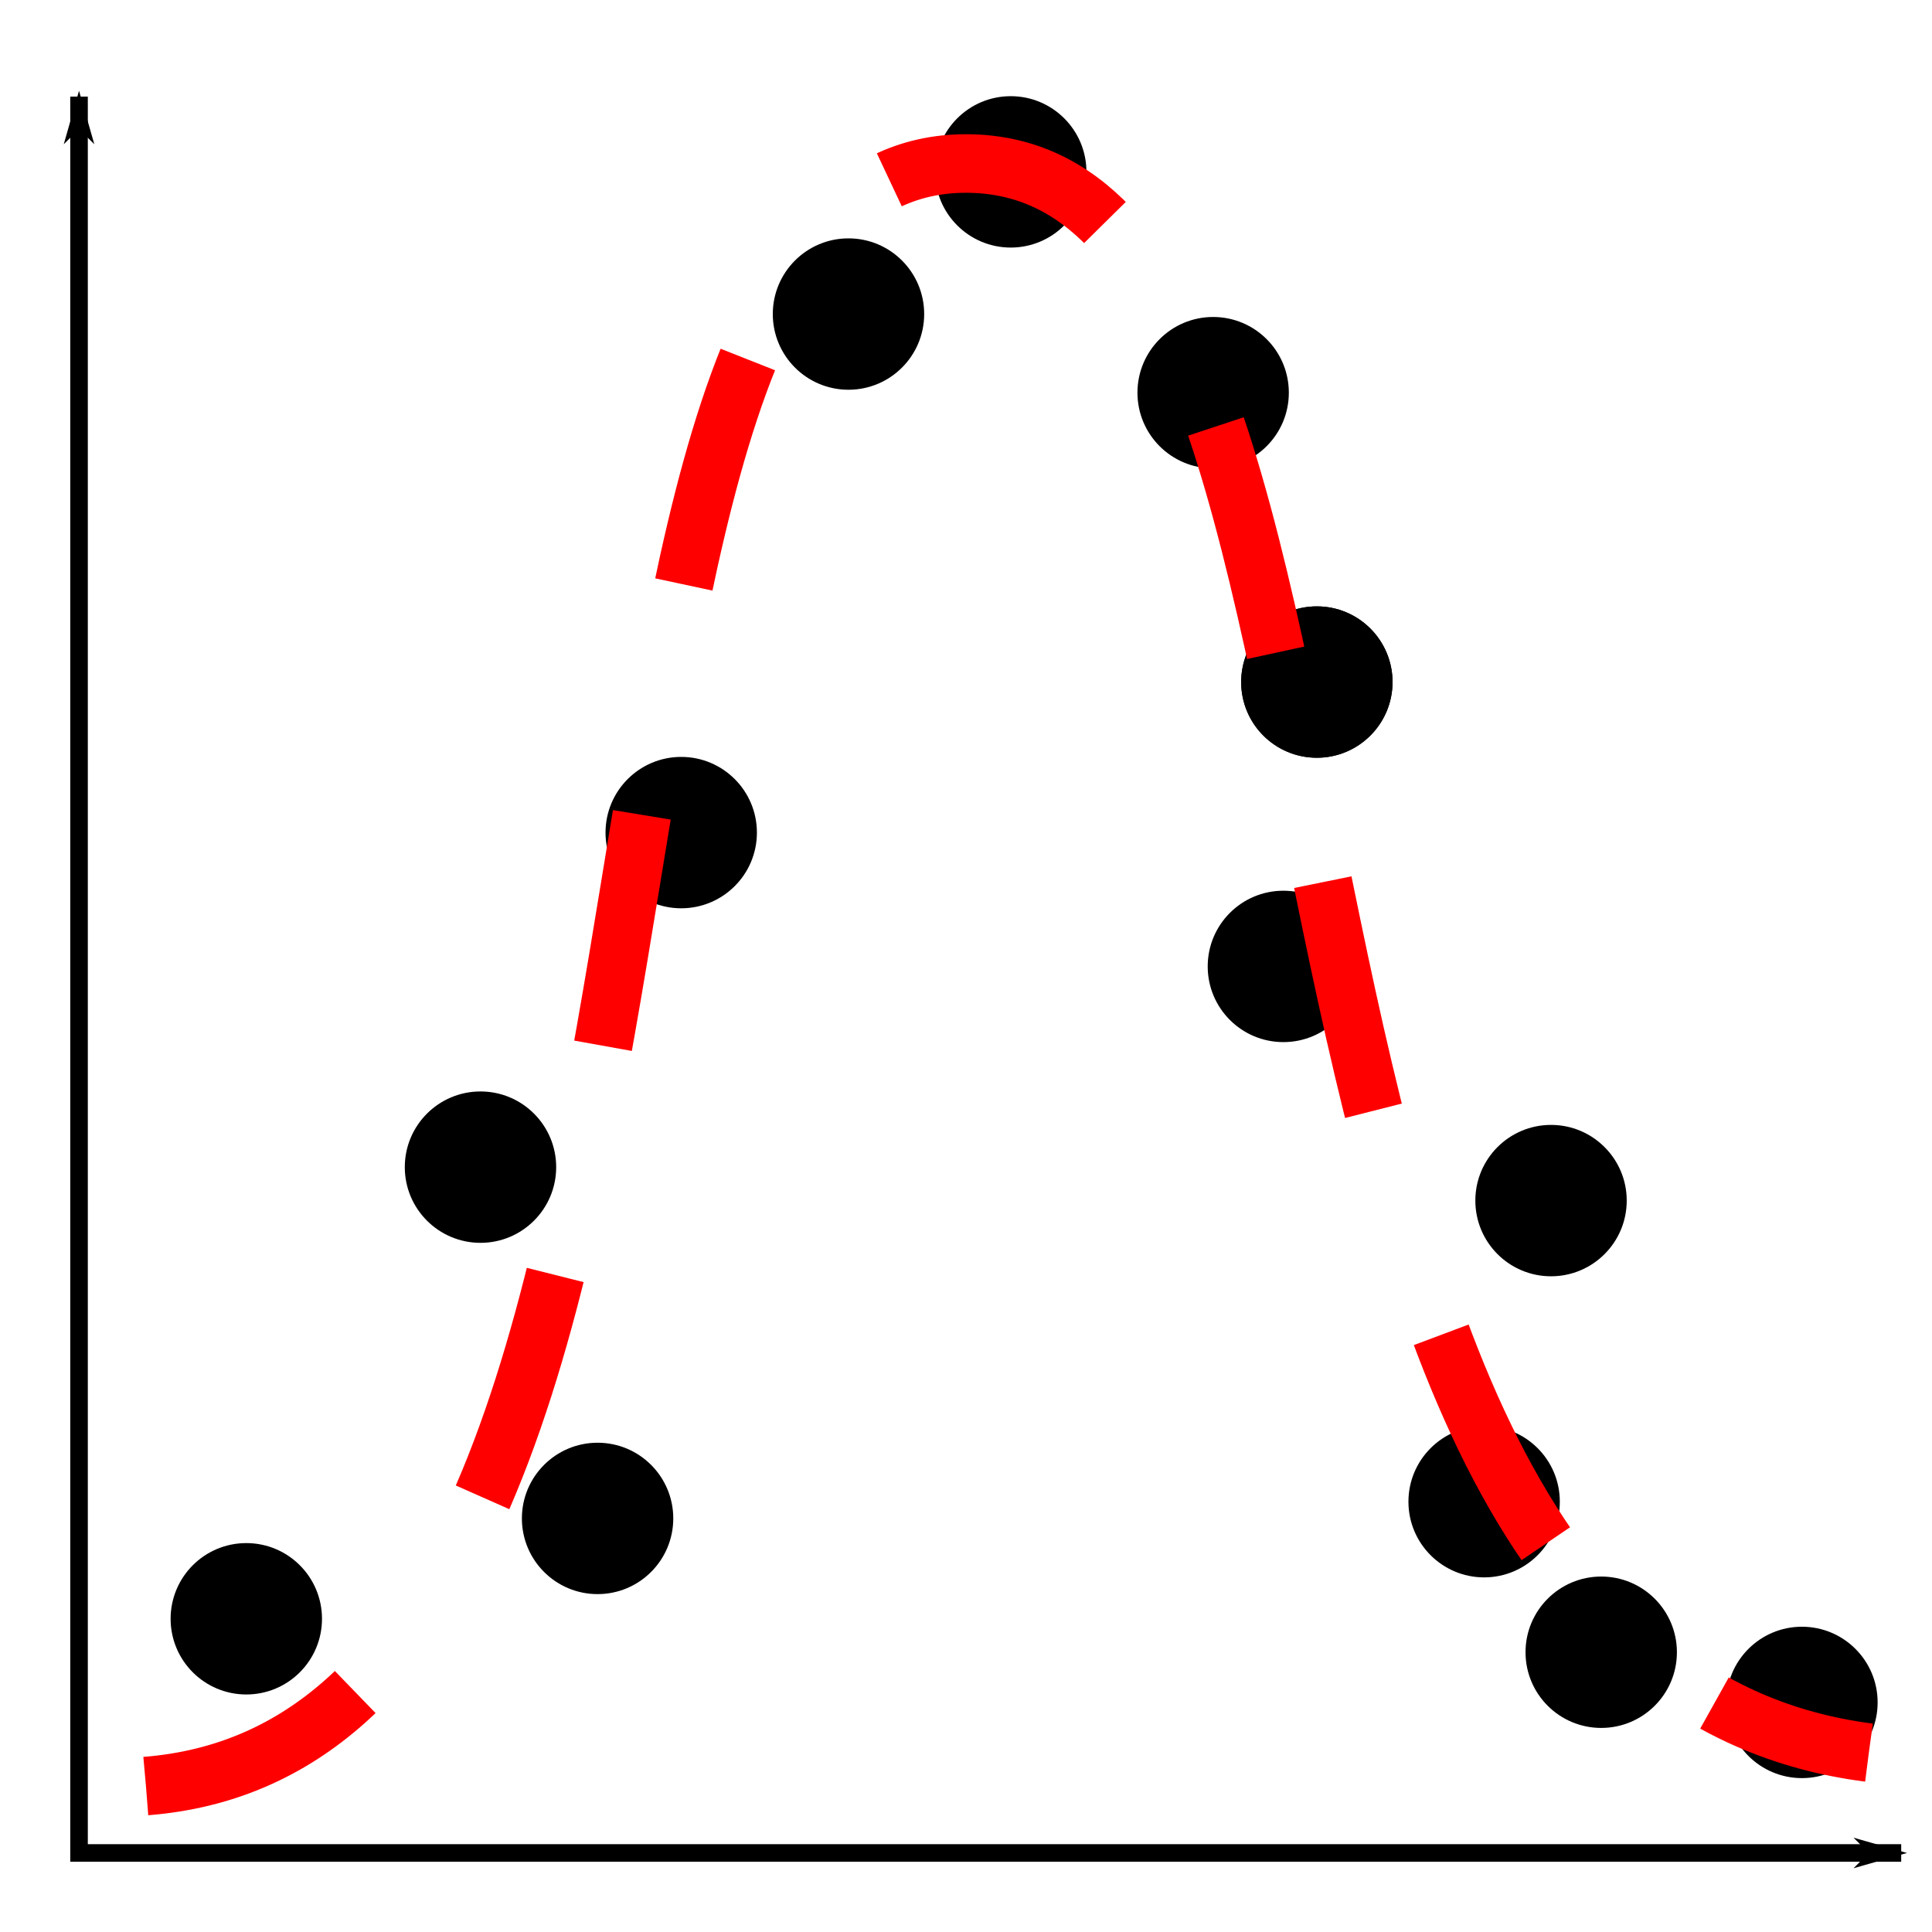 <?xml version="1.0" encoding="UTF-8" standalone="no"?>
<!-- Created with Inkscape (http://www.inkscape.org/) -->

<svg
   xmlns:dc="http://purl.org/dc/elements/1.1/"
   xmlns:cc="http://creativecommons.org/ns#"
   xmlns:rdf="http://www.w3.org/1999/02/22-rdf-syntax-ns#"
   xmlns:svg="http://www.w3.org/2000/svg"
   xmlns="http://www.w3.org/2000/svg"
   xmlns:sodipodi="http://sodipodi.sourceforge.net/DTD/sodipodi-0.dtd"
   xmlns:inkscape="http://www.inkscape.org/namespaces/inkscape"
   width="330"
   height="330"
   id="svg2"
   version="1.1"
   inkscape:version="0.48.4 r9939"
   sodipodi:docname="fitpeak.svg"
   inkscape:export-filename="/home/labuser/workspace/SAXSCtrl/saxsctrl/widgets/fitpeak.png"
   inkscape:export-xdpi="69.82"
   inkscape:export-ydpi="69.82">
  <defs
     id="defs4">
    <marker
       inkscape:stockid="Arrow1Lstart"
       orient="auto"
       refY="0"
       refX="0"
       id="Arrow1Lstart"
       style="overflow:visible">
      <path
         id="path3761"
         d="M 0,0 5,-5 -12.5,0 5,5 0,0 z"
         style="fill-rule:evenodd;stroke:#000000;stroke-width:1pt"
         transform="matrix(0.8,0,0,0.8,10,0)"
         inkscape:connector-curvature="0" />
    </marker>
    <marker
       inkscape:stockid="Arrow1Lend"
       orient="auto"
       refY="0"
       refX="0"
       id="Arrow1Lend"
       style="overflow:visible">
      <path
         id="path3764"
         d="M 0,0 5,-5 -12.5,0 5,5 0,0 z"
         style="fill-rule:evenodd;stroke:#000000;stroke-width:1pt"
         transform="matrix(-0.8,0,0,-0.8,-10,0)"
         inkscape:connector-curvature="0" />
    </marker>
  </defs>
  <sodipodi:namedview
     id="base"
     pagecolor="#ffffff"
     bordercolor="#666666"
     borderopacity="1.0"
     inkscape:pageopacity="1"
     inkscape:pageshadow="2"
     inkscape:zoom="2.5301587"
     inkscape:cx="180.50949"
     inkscape:cy="313.86818"
     inkscape:document-units="px"
     inkscape:current-layer="layer1"
     showgrid="false"
     fit-margin-top="0"
     fit-margin-left="0"
     fit-margin-right="0"
     fit-margin-bottom="0"
     inkscape:window-width="1920"
     inkscape:window-height="978"
     inkscape:window-x="0"
     inkscape:window-y="31"
     inkscape:window-maximized="1" />
  <g
     inkscape:label="Layer 1"
     inkscape:groupmode="layer"
     id="layer1"
     transform="translate(-52.214,-370.148)">
    <path
       style="fill:none;stroke:#000000;stroke-width:3;stroke-linecap:butt;stroke-linejoin:miter;stroke-miterlimit:4;stroke-opacity:1;stroke-dasharray:none;marker-start:url(#Arrow1Lstart);marker-end:url(#Arrow1Lend)"
       d="m 65.714,386.648 0,300 311.239,0"
       id="path3755"
       inkscape:connector-curvature="0"
       sodipodi:nodetypes="ccc" />
    <path
       sodipodi:type="arc"
       style="fill:#000000;fill-opacity:1;stroke:#000000;stroke-width:3;stroke-miterlimit:4;stroke-opacity:1;stroke-dasharray:none"
       id="path4569"
       sodipodi:cx="194.28572"
       sodipodi:cy="266.64789"
       sodipodi:rx="11.428572"
       sodipodi:ry="11.428572"
       d="m 205.714,266.648 c 0,6.312 -5.117,11.429 -11.429,11.429 -6.312,0 -11.429,-5.117 -11.429,-11.429 0,-6.312 5.117,-11.429 11.429,-11.429 6.312,0 11.429,5.117 11.429,11.429 z"
       transform="translate(-100,380)" />
    <path
       transform="translate(-40,362.857)"
       d="m 205.714,266.648 c 0,6.312 -5.117,11.429 -11.429,11.429 -6.312,0 -11.429,-5.117 -11.429,-11.429 0,-6.312 5.117,-11.429 11.429,-11.429 6.312,0 11.429,5.117 11.429,11.429 z"
       sodipodi:ry="11.428572"
       sodipodi:rx="11.428572"
       sodipodi:cy="266.64789"
       sodipodi:cx="194.28572"
       id="path4582"
       style="fill:#000000;fill-opacity:1;stroke:#000000;stroke-width:3;stroke-miterlimit:4;stroke-opacity:1;stroke-dasharray:none"
       sodipodi:type="arc" />
    <path
       sodipodi:type="arc"
       style="fill:#000000;fill-opacity:1;stroke:#000000;stroke-width:3;stroke-miterlimit:4;stroke-opacity:1;stroke-dasharray:none"
       id="path4584"
       sodipodi:cx="194.28572"
       sodipodi:cy="266.64789"
       sodipodi:rx="11.428572"
       sodipodi:ry="11.428572"
       d="m 205.714,266.648 c 0,6.312 -5.117,11.429 -11.429,11.429 -6.312,0 -11.429,-5.117 -11.429,-11.429 0,-6.312 5.117,-11.429 11.429,-11.429 6.312,0 11.429,5.117 11.429,11.429 z"
       transform="translate(-60,302.857)" />
    <path
       transform="translate(-25.714,245.714)"
       d="m 205.714,266.648 c 0,6.312 -5.117,11.429 -11.429,11.429 -6.312,0 -11.429,-5.117 -11.429,-11.429 0,-6.312 5.117,-11.429 11.429,-11.429 6.312,0 11.429,5.117 11.429,11.429 z"
       sodipodi:ry="11.428572"
       sodipodi:rx="11.428572"
       sodipodi:cy="266.64789"
       sodipodi:cx="194.28572"
       id="path4588"
       style="fill:#000000;fill-opacity:1;stroke:#000000;stroke-width:3;stroke-miterlimit:4;stroke-opacity:1;stroke-dasharray:none"
       sodipodi:type="arc" />
    <path
       sodipodi:type="arc"
       style="fill:#000000;fill-opacity:1;stroke:#000000;stroke-width:3;stroke-miterlimit:4;stroke-opacity:1;stroke-dasharray:none"
       id="path4590"
       sodipodi:cx="194.28572"
       sodipodi:cy="266.64789"
       sodipodi:rx="11.428572"
       sodipodi:ry="11.428572"
       d="m 205.714,266.648 c 0,6.312 -5.117,11.429 -11.429,11.429 -6.312,0 -11.429,-5.117 -11.429,-11.429 0,-6.312 5.117,-11.429 11.429,-11.429 6.312,0 11.429,5.117 11.429,11.429 z"
       transform="translate(2.857,157.143)" />
    <path
       transform="translate(30.571,132.857)"
       d="m 205.714,266.648 c 0,6.312 -5.117,11.429 -11.429,11.429 -6.312,0 -11.429,-5.117 -11.429,-11.429 0,-6.312 5.117,-11.429 11.429,-11.429 6.312,0 11.429,5.117 11.429,11.429 z"
       sodipodi:ry="11.428572"
       sodipodi:rx="11.428572"
       sodipodi:cy="266.64789"
       sodipodi:cx="194.28572"
       id="path4592"
       style="fill:#000000;fill-opacity:1;stroke:#000000;stroke-width:3;stroke-miterlimit:4;stroke-opacity:1;stroke-dasharray:none"
       sodipodi:type="arc" />
    <path
       sodipodi:type="arc"
       style="fill:#000000;fill-opacity:1;stroke:#000000;stroke-width:3;stroke-miterlimit:4;stroke-opacity:1;stroke-dasharray:none"
       id="path4594"
       sodipodi:cx="194.28572"
       sodipodi:cy="266.64789"
       sodipodi:rx="11.428572"
       sodipodi:ry="11.428572"
       d="m 205.714,266.648 c 0,6.312 -5.117,11.429 -11.429,11.429 -6.312,0 -11.429,-5.117 -11.429,-11.429 0,-6.312 5.117,-11.429 11.429,-11.429 6.312,0 11.429,5.117 11.429,11.429 z"
       transform="translate(65.143,170.571)" />
    <path
       transform="translate(77.143,268.571)"
       d="m 205.714,266.648 c 0,6.312 -5.117,11.429 -11.429,11.429 -6.312,0 -11.429,-5.117 -11.429,-11.429 0,-6.312 5.117,-11.429 11.429,-11.429 6.312,0 11.429,5.117 11.429,11.429 z"
       sodipodi:ry="11.428572"
       sodipodi:rx="11.428572"
       sodipodi:cy="266.64789"
       sodipodi:cx="194.28572"
       id="path4596"
       style="fill:#000000;fill-opacity:1;stroke:#000000;stroke-width:3;stroke-miterlimit:4;stroke-opacity:1;stroke-dasharray:none"
       sodipodi:type="arc" />
    <path
       sodipodi:type="arc"
       style="fill:#000000;fill-opacity:1;stroke:#000000;stroke-width:3;stroke-miterlimit:4;stroke-opacity:1;stroke-dasharray:none"
       id="path4602"
       sodipodi:cx="194.28572"
       sodipodi:cy="266.64789"
       sodipodi:rx="11.428572"
       sodipodi:ry="11.428572"
       d="m 205.714,266.648 c 0,6.312 -5.117,11.429 -11.429,11.429 -6.312,0 -11.429,-5.117 -11.429,-11.429 0,-6.312 5.117,-11.429 11.429,-11.429 6.312,0 11.429,5.117 11.429,11.429 z"
       transform="translate(82.857,220)" />
    <path
       transform="translate(82.857,220)"
       d="m 205.714,266.648 c 0,6.312 -5.117,11.429 -11.429,11.429 -6.312,0 -11.429,-5.117 -11.429,-11.429 0,-6.312 5.117,-11.429 11.429,-11.429 6.312,0 11.429,5.117 11.429,11.429 z"
       sodipodi:ry="11.428572"
       sodipodi:rx="11.428572"
       sodipodi:cy="266.64789"
       sodipodi:cx="194.28572"
       id="path4604"
       style="fill:#000000;fill-opacity:1;stroke:#000000;stroke-width:3;stroke-miterlimit:4;stroke-opacity:1;stroke-dasharray:none"
       sodipodi:type="arc" />
    <path
       sodipodi:type="arc"
       style="fill:#000000;fill-opacity:1;stroke:#000000;stroke-width:3;stroke-miterlimit:4;stroke-opacity:1;stroke-dasharray:none"
       id="path4606"
       sodipodi:cx="194.28572"
       sodipodi:cy="266.64789"
       sodipodi:rx="11.428572"
       sodipodi:ry="11.428572"
       d="m 205.714,266.648 c 0,6.312 -5.117,11.429 -11.429,11.429 -6.312,0 -11.429,-5.117 -11.429,-11.429 0,-6.312 5.117,-11.429 11.429,-11.429 6.312,0 11.429,5.117 11.429,11.429 z"
       transform="translate(122.857,308.571)" />
    <path
       transform="translate(131.429,385.714)"
       d="m 205.714,266.648 c 0,6.312 -5.117,11.429 -11.429,11.429 -6.312,0 -11.429,-5.117 -11.429,-11.429 0,-6.312 5.117,-11.429 11.429,-11.429 6.312,0 11.429,5.117 11.429,11.429 z"
       sodipodi:ry="11.428572"
       sodipodi:rx="11.428572"
       sodipodi:cy="266.64789"
       sodipodi:cx="194.28572"
       id="path4608"
       style="fill:#000000;fill-opacity:1;stroke:#000000;stroke-width:3;stroke-miterlimit:4;stroke-opacity:1;stroke-dasharray:none"
       sodipodi:type="arc" />
    <path
       sodipodi:type="arc"
       style="fill:#000000;fill-opacity:1;stroke:#000000;stroke-width:3;stroke-miterlimit:4;stroke-opacity:1;stroke-dasharray:none"
       id="path4610"
       sodipodi:cx="194.28572"
       sodipodi:cy="266.64789"
       sodipodi:rx="11.428572"
       sodipodi:ry="11.428572"
       d="m 205.714,266.648 c 0,6.312 -5.117,11.429 -11.429,11.429 -6.312,0 -11.429,-5.117 -11.429,-11.429 0,-6.312 5.117,-11.429 11.429,-11.429 6.312,0 11.429,5.117 11.429,11.429 z"
       transform="translate(111.429,360)" />
    <path
       transform="translate(165.714,394.286)"
       d="m 205.714,266.648 c 0,6.312 -5.117,11.429 -11.429,11.429 -6.312,0 -11.429,-5.117 -11.429,-11.429 0,-6.312 5.117,-11.429 11.429,-11.429 6.312,0 11.429,5.117 11.429,11.429 z"
       sodipodi:ry="11.428572"
       sodipodi:rx="11.428572"
       sodipodi:cy="266.64789"
       sodipodi:cx="194.28572"
       id="path4612"
       style="fill:#000000;fill-opacity:1;stroke:#000000;stroke-width:3;stroke-miterlimit:4;stroke-opacity:1;stroke-dasharray:none"
       sodipodi:type="arc" />
    <path
       style="fill:none;stroke:#ff0000;stroke-width:10;stroke-linecap:butt;stroke-linejoin:miter;stroke-miterlimit:4;stroke-opacity:1;stroke-dasharray:40, 40;stroke-dashoffset:0"
       d="M 77.143,675.219 C 185.714,666.648 137.152,398.195 217.143,398.076 c 79.99,-0.119 35.238,256.19 154.286,271.429"
       id="path2985"
       inkscape:connector-curvature="0"
       sodipodi:nodetypes="czc" />
  </g>
</svg>
